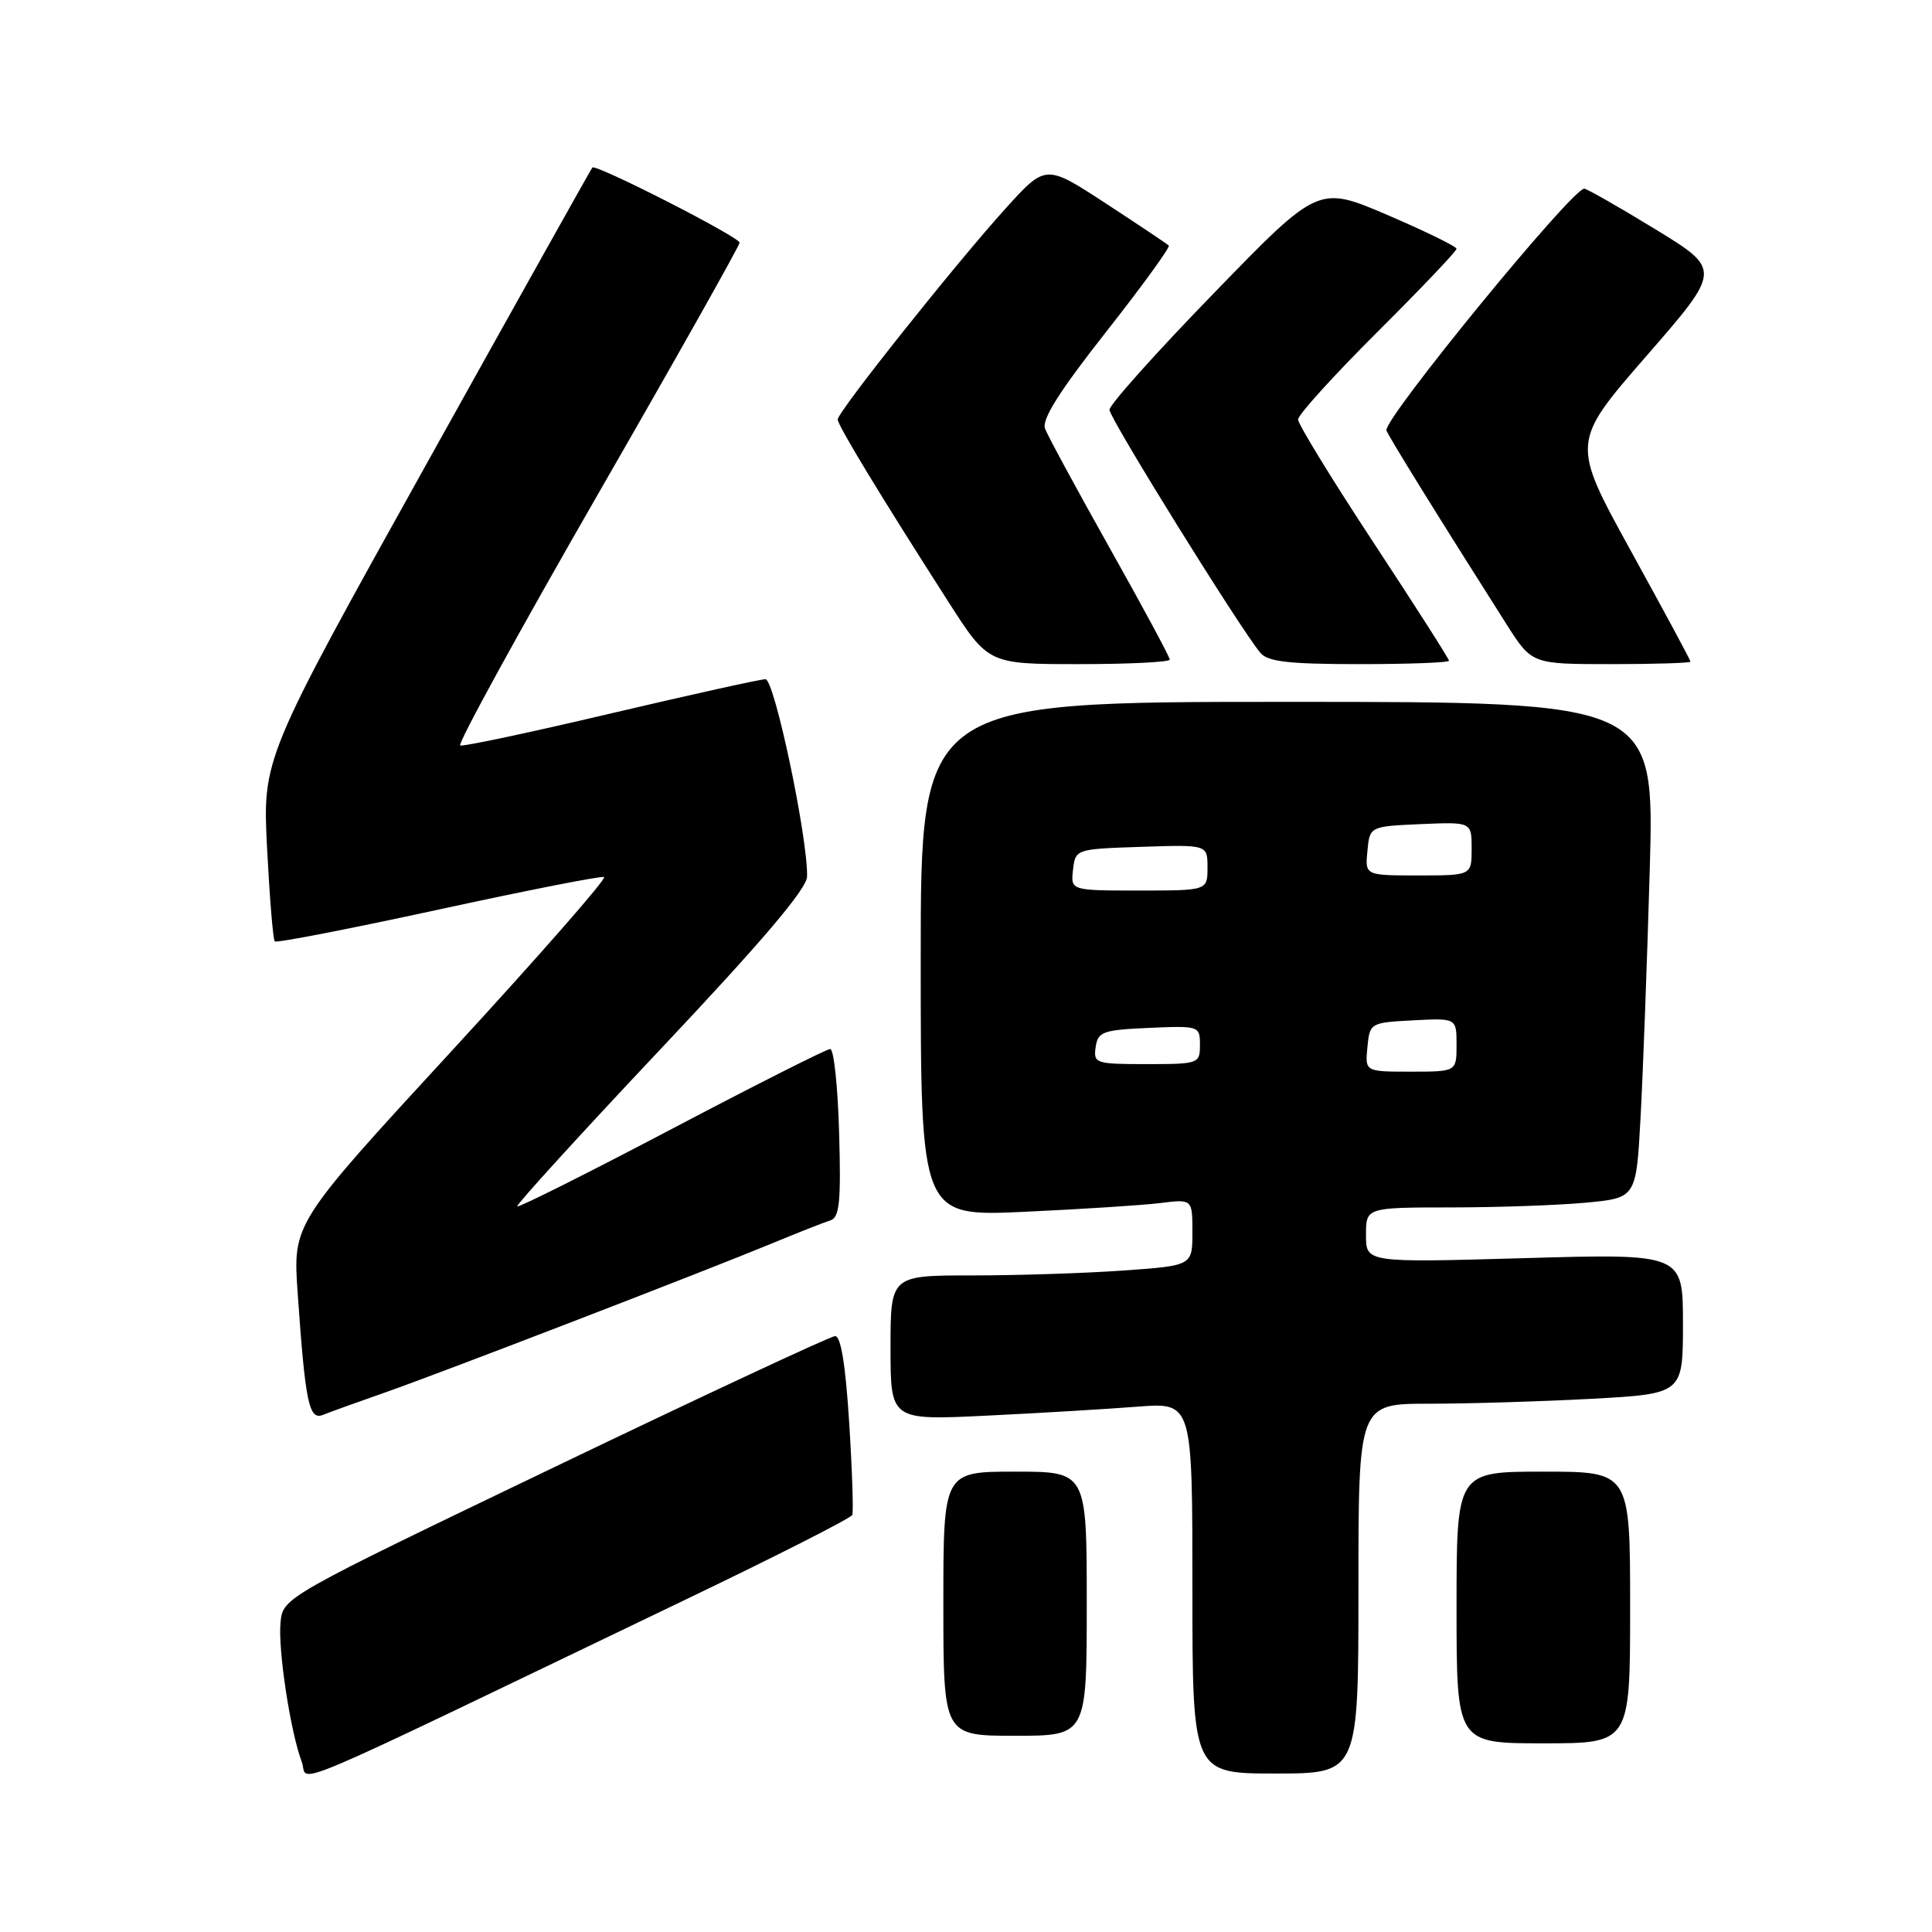 <?xml version="1.0" encoding="UTF-8" standalone="no"?>
<!DOCTYPE svg PUBLIC "-//W3C//DTD SVG 1.1//EN" "http://www.w3.org/Graphics/SVG/1.1/DTD/svg11.dtd" >
<svg xmlns="http://www.w3.org/2000/svg" xmlns:xlink="http://www.w3.org/1999/xlink" version="1.1" viewBox="0 0 256 256">
 <g >
 <path fill="currentColor"
d=" M 91.06 211.85 C 102.92 206.16 112.76 201.16 112.93 200.74 C 113.10 200.33 112.92 194.81 112.52 188.49 C 112.04 180.86 111.42 177.01 110.65 177.04 C 110.02 177.07 93.30 184.87 73.50 194.38 C 37.50 211.67 37.50 211.67 37.17 214.99 C 36.82 218.58 38.49 229.53 39.99 233.47 C 41.03 236.20 35.39 238.59 91.06 211.85 Z  M 180.00 210.50 C 180.00 186.00 180.00 186.00 189.34 186.00 C 194.48 186.00 204.16 185.71 210.84 185.35 C 223.00 184.69 223.00 184.69 223.00 175.40 C 223.00 166.11 223.00 166.11 202.00 166.71 C 181.00 167.31 181.00 167.31 181.00 163.66 C 181.00 160.00 181.00 160.00 192.25 159.99 C 198.44 159.99 206.49 159.70 210.15 159.36 C 216.80 158.73 216.80 158.73 217.38 148.11 C 217.70 142.28 218.25 127.49 218.60 115.25 C 219.23 93.00 219.23 93.00 170.62 93.00 C 122.00 93.00 122.00 93.00 122.00 127.10 C 122.00 161.20 122.00 161.20 135.75 160.57 C 143.31 160.22 151.41 159.70 153.75 159.41 C 158.00 158.88 158.00 158.88 158.00 163.29 C 158.00 167.70 158.00 167.70 148.85 168.35 C 143.81 168.71 134.81 169.00 128.85 169.00 C 118.00 169.00 118.00 169.00 118.00 178.60 C 118.00 188.20 118.00 188.20 130.75 187.58 C 137.76 187.24 146.76 186.70 150.75 186.39 C 158.00 185.83 158.00 185.83 158.00 210.41 C 158.00 235.00 158.00 235.00 169.00 235.00 C 180.00 235.00 180.00 235.00 180.00 210.50 Z  M 216.00 213.00 C 216.00 195.00 216.00 195.00 204.50 195.00 C 193.00 195.00 193.00 195.00 193.00 213.00 C 193.00 231.00 193.00 231.00 204.50 231.00 C 216.00 231.00 216.00 231.00 216.00 213.00 Z  M 144.00 212.50 C 144.00 195.00 144.00 195.00 134.50 195.00 C 125.00 195.00 125.00 195.00 125.00 212.50 C 125.00 230.00 125.00 230.00 134.50 230.00 C 144.00 230.00 144.00 230.00 144.00 212.50 Z  M 51.00 184.52 C 58.27 181.98 93.45 168.42 102.58 164.64 C 105.84 163.29 109.17 161.98 110.00 161.72 C 111.24 161.34 111.45 159.34 111.19 150.13 C 111.02 144.01 110.49 139.00 110.01 139.00 C 109.53 139.00 100.08 143.77 89.00 149.60 C 77.92 155.43 68.71 160.04 68.54 159.85 C 68.36 159.66 76.91 150.28 87.54 139.00 C 100.94 124.80 106.90 117.78 106.94 116.16 C 107.07 111.13 102.62 90.00 101.43 90.00 C 100.76 90.00 91.55 92.04 80.96 94.53 C 70.37 97.03 61.38 98.94 60.98 98.78 C 60.57 98.63 68.74 83.73 79.12 65.68 C 89.51 47.63 98.00 32.54 98.00 32.16 C 98.00 31.41 78.96 21.69 78.49 22.20 C 78.34 22.36 68.44 40.05 56.50 61.50 C 34.79 100.50 34.79 100.50 35.39 112.42 C 35.73 118.97 36.18 124.52 36.41 124.74 C 36.63 124.97 46.37 123.07 58.04 120.54 C 69.72 118.00 79.62 116.05 80.04 116.21 C 80.46 116.37 71.35 126.76 59.80 139.31 C 38.80 162.12 38.80 162.12 39.44 171.31 C 40.47 186.04 40.94 188.25 42.85 187.46 C 43.76 187.09 47.42 185.77 51.00 184.52 Z  M 155.00 87.40 C 155.00 87.06 151.43 80.43 147.06 72.65 C 142.69 64.87 138.82 57.73 138.47 56.79 C 138.01 55.59 140.41 51.80 146.54 44.01 C 151.34 37.91 155.08 32.75 154.87 32.54 C 154.65 32.32 150.90 29.81 146.52 26.95 C 138.56 21.75 138.56 21.75 133.24 27.63 C 126.61 34.96 111.00 54.57 111.00 55.58 C 111.00 56.36 116.66 65.69 125.67 79.75 C 130.96 88.00 130.96 88.00 142.98 88.00 C 149.59 88.00 155.00 87.73 155.00 87.40 Z  M 192.00 87.55 C 192.00 87.30 187.50 80.26 182.00 71.90 C 176.50 63.54 172.00 56.20 172.00 55.58 C 172.00 54.97 176.72 49.76 182.50 44.00 C 188.28 38.24 193.00 33.28 193.00 32.97 C 193.00 32.66 188.88 30.65 183.85 28.49 C 174.69 24.57 174.69 24.57 160.85 38.84 C 153.23 46.68 147.00 53.64 147.01 54.30 C 147.01 55.42 164.25 83.18 166.99 86.49 C 167.98 87.68 170.74 88.00 180.12 88.00 C 186.66 88.00 192.00 87.80 192.00 87.55 Z  M 224.00 87.67 C 224.00 87.48 220.44 80.88 216.09 72.98 C 208.19 58.63 208.19 58.63 218.15 47.18 C 228.11 35.74 228.11 35.74 219.33 30.37 C 214.50 27.42 210.26 25.00 209.92 25.00 C 208.29 25.00 183.29 55.56 183.71 57.03 C 183.90 57.70 190.69 68.66 199.64 82.75 C 202.98 88.00 202.98 88.00 213.49 88.00 C 219.27 88.00 224.00 87.85 224.00 87.67 Z  M 181.19 138.75 C 181.50 135.54 181.57 135.50 187.25 135.20 C 193.00 134.90 193.00 134.90 193.00 138.45 C 193.00 142.00 193.00 142.00 186.94 142.00 C 180.87 142.00 180.87 142.00 181.19 138.75 Z  M 145.18 138.75 C 145.47 136.71 146.12 136.47 152.25 136.20 C 158.89 135.91 159.00 135.95 159.00 138.45 C 159.00 140.94 158.84 141.00 151.93 141.00 C 145.17 141.00 144.87 140.90 145.18 138.75 Z  M 142.18 115.25 C 142.50 112.51 142.53 112.50 151.25 112.21 C 160.00 111.92 160.00 111.92 160.00 114.96 C 160.00 118.00 160.00 118.00 150.93 118.00 C 141.87 118.00 141.87 118.00 142.18 115.25 Z  M 181.19 112.75 C 181.50 109.50 181.50 109.50 188.25 109.20 C 195.00 108.91 195.00 108.91 195.00 112.45 C 195.00 116.00 195.00 116.00 187.94 116.00 C 180.87 116.00 180.87 116.00 181.19 112.75 Z "/>
</g>
</svg>